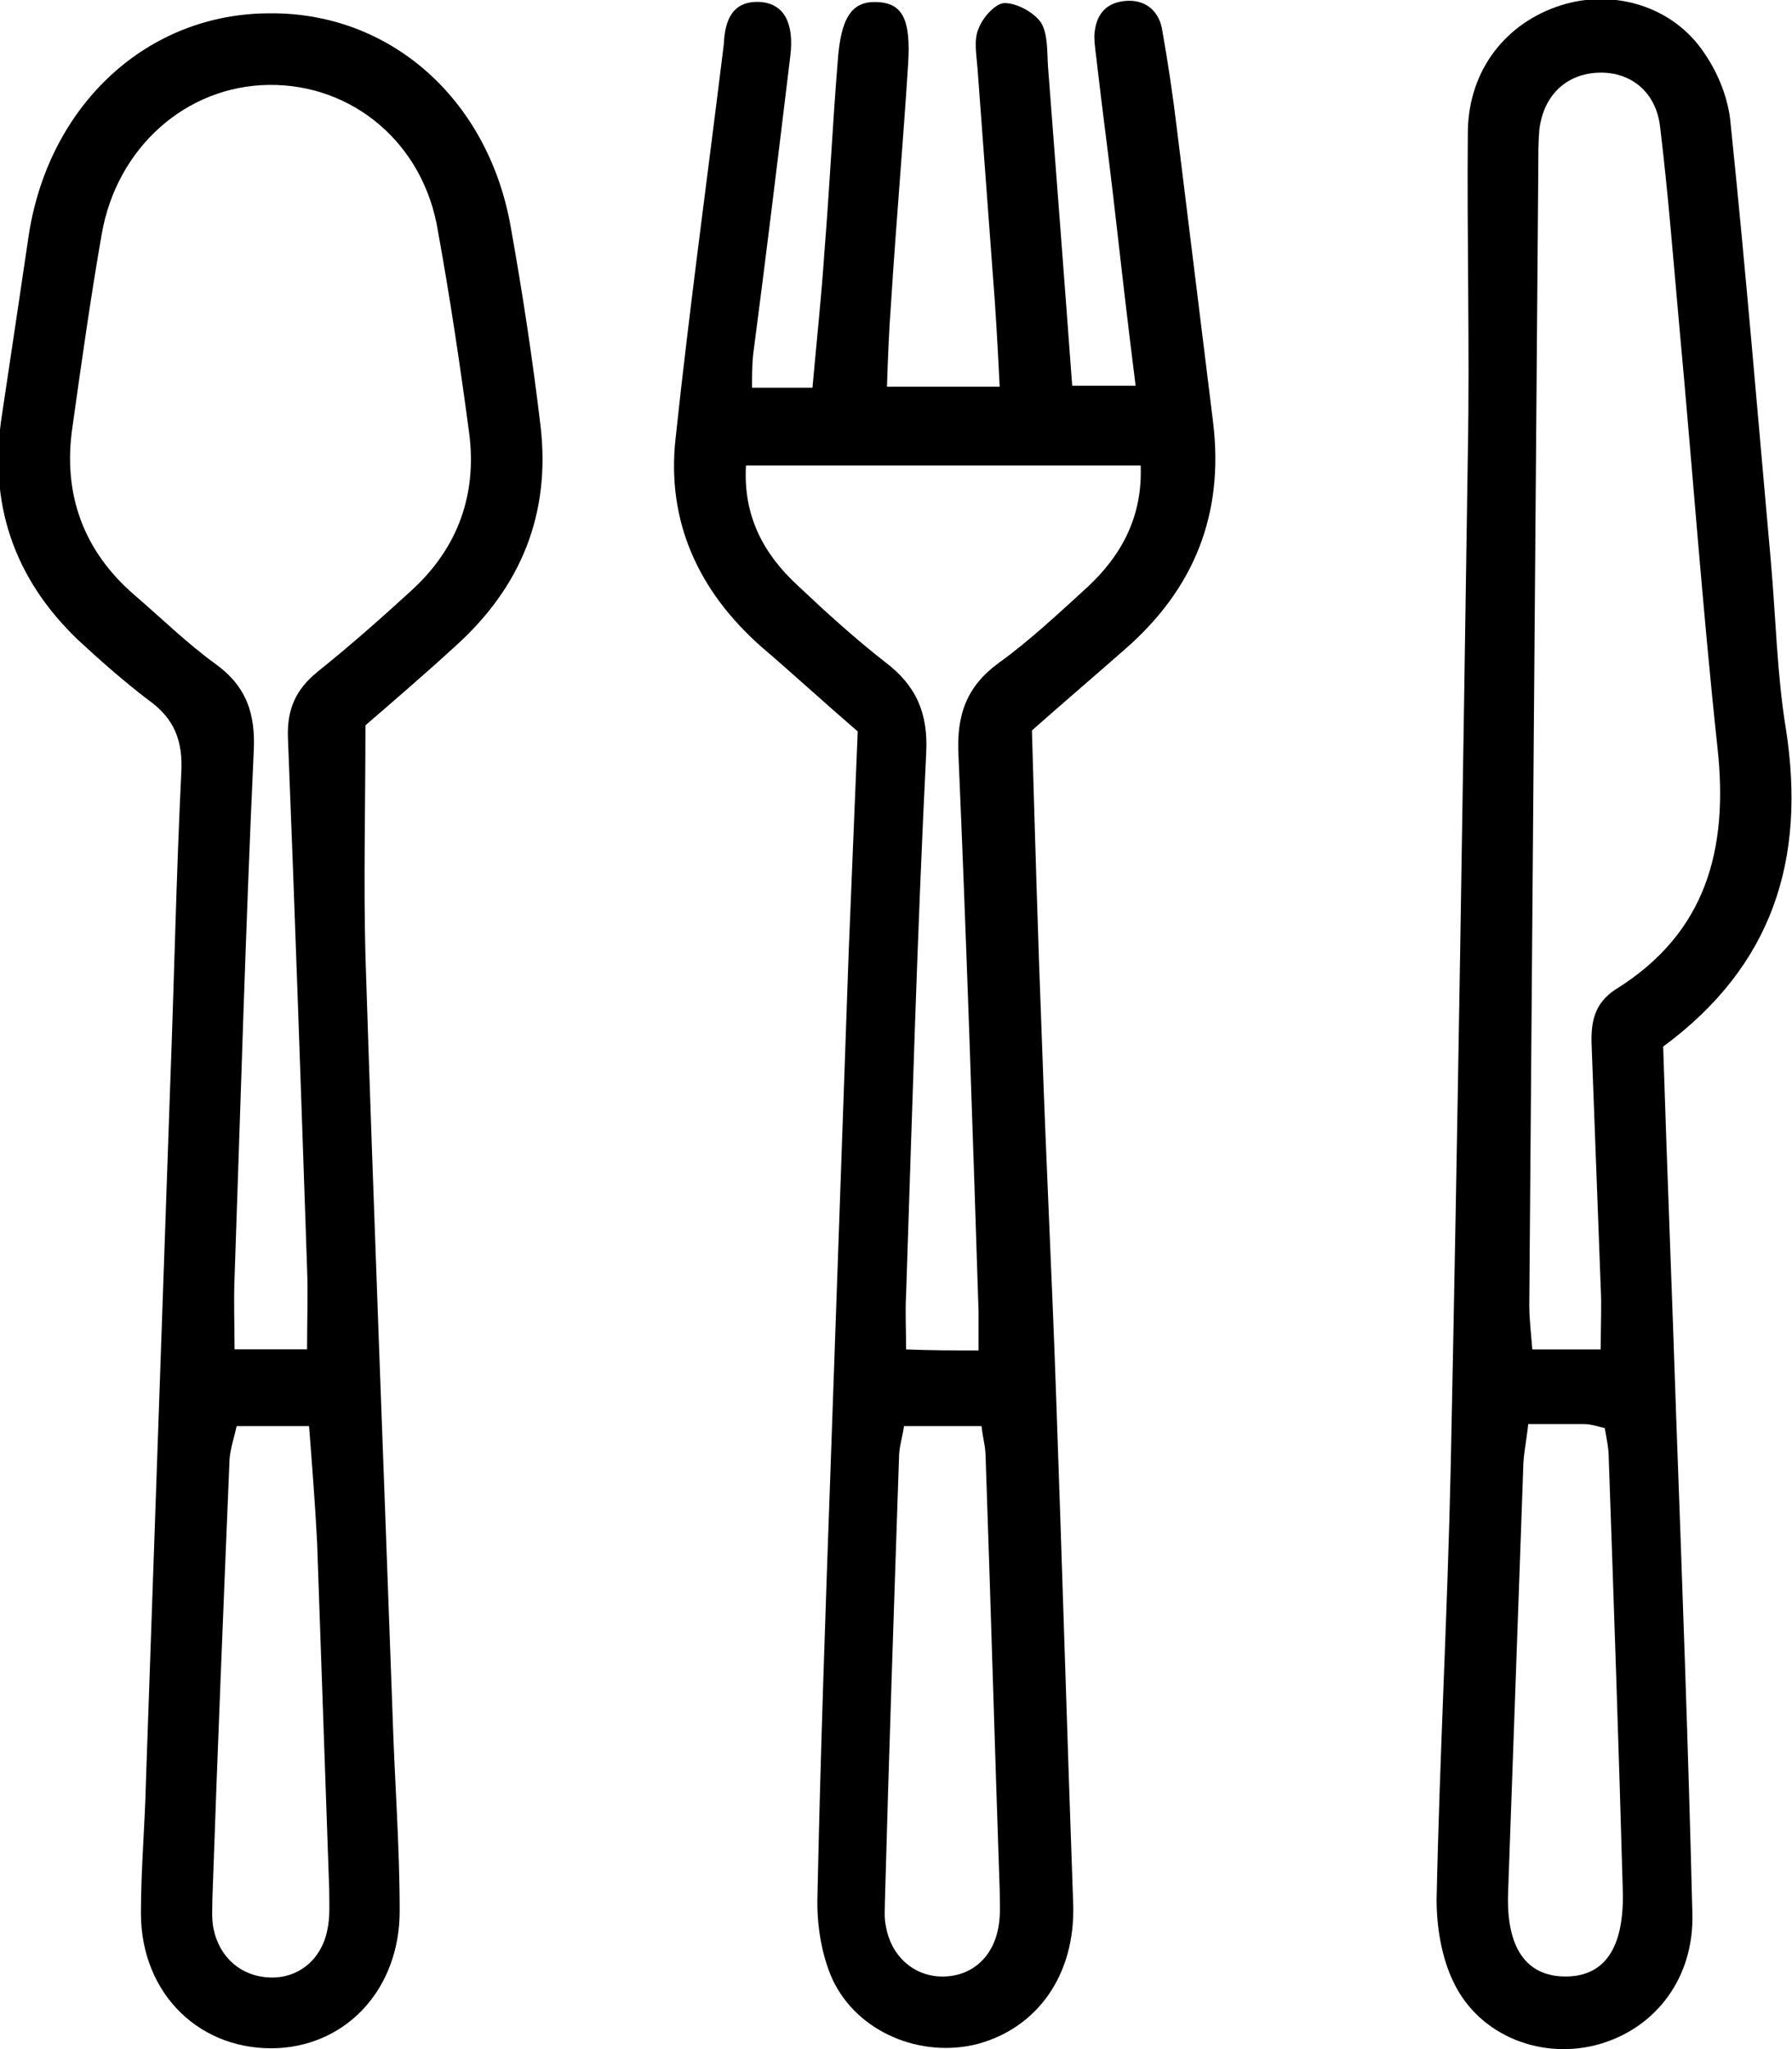 <svg width="28" height="32" viewBox="0 0 28 32" fill="none" xmlns="http://www.w3.org/2000/svg">
<path d="M11.751 6.055C12.065 6.055 12.348 6.055 12.695 6.055C12.758 5.336 12.836 4.633 12.883 3.914C12.962 2.94 13.009 1.949 13.088 0.975C13.135 0.272 13.308 0.016 13.701 0.032C14.095 0.048 14.236 0.288 14.189 1.007C14.11 2.253 14 3.499 13.922 4.745C13.89 5.161 13.874 5.576 13.859 6.039C14.456 6.039 14.991 6.039 15.62 6.039C15.589 5.416 15.557 4.825 15.51 4.25C15.432 3.195 15.353 2.125 15.274 1.071C15.259 0.863 15.211 0.623 15.29 0.448C15.353 0.272 15.557 0.048 15.699 0.048C15.888 0.048 16.155 0.192 16.265 0.352C16.375 0.527 16.36 0.815 16.375 1.039C16.501 2.684 16.627 4.314 16.753 6.023C17.083 6.023 17.382 6.023 17.744 6.023C17.618 5.033 17.508 4.058 17.398 3.1C17.319 2.413 17.225 1.726 17.146 1.039C17.131 0.879 17.099 0.719 17.099 0.559C17.115 0.256 17.256 0.048 17.571 0.016C17.87 -0.016 18.09 0.144 18.153 0.432C18.247 0.959 18.326 1.486 18.389 2.013C18.578 3.547 18.767 5.081 18.955 6.598C19.128 8.036 18.656 9.202 17.571 10.145C17.099 10.56 16.611 10.976 16.124 11.407C16.171 13.037 16.218 14.666 16.281 16.28C16.344 18.117 16.438 19.954 16.501 21.776C16.596 24.428 16.674 27.096 16.769 29.748C16.8 30.834 16.218 31.665 15.274 31.92C14.393 32.144 13.402 31.745 13.009 30.914C12.836 30.53 12.758 30.051 12.773 29.604C12.82 27.367 12.899 25.131 12.978 22.91C13.072 20.226 13.166 17.542 13.261 14.858C13.308 13.724 13.355 12.573 13.402 11.423C12.883 10.976 12.396 10.528 11.892 10.097C10.917 9.234 10.414 8.148 10.555 6.854C10.775 4.793 11.059 2.732 11.31 0.687C11.326 0.304 11.452 0 11.892 0.032C12.254 0.064 12.412 0.368 12.348 0.879C12.16 2.429 11.971 3.994 11.767 5.544C11.751 5.704 11.751 5.863 11.751 6.055ZM15.29 21.089C15.29 20.849 15.29 20.673 15.29 20.482C15.196 17.574 15.101 14.682 14.976 11.791C14.944 11.168 15.101 10.72 15.605 10.353C16.092 10.001 16.533 9.586 16.989 9.171C17.524 8.675 17.854 8.068 17.823 7.269C15.746 7.269 13.701 7.269 11.656 7.269C11.609 8.068 11.94 8.659 12.459 9.139C12.899 9.554 13.355 9.969 13.827 10.337C14.315 10.704 14.504 11.136 14.472 11.759C14.331 14.57 14.252 17.398 14.158 20.21C14.142 20.497 14.158 20.769 14.158 21.073C14.566 21.089 14.881 21.089 15.29 21.089ZM14.126 22.271C14.095 22.463 14.047 22.606 14.047 22.766C13.969 25.067 13.89 27.383 13.827 29.684C13.827 29.811 13.812 29.955 13.843 30.083C13.922 30.546 14.268 30.85 14.692 30.866C15.164 30.882 15.526 30.578 15.605 30.067C15.636 29.891 15.62 29.7 15.62 29.508C15.542 27.255 15.479 25.003 15.4 22.75C15.4 22.59 15.353 22.447 15.337 22.271C14.913 22.271 14.535 22.271 14.126 22.271Z" fill="black"/>
<path d="M5.71 11.327C5.71 12.589 5.679 13.755 5.71 14.922C5.836 18.884 5.993 22.846 6.135 26.808C6.166 27.814 6.245 28.821 6.245 29.843C6.245 31.041 5.443 31.92 4.357 31.984C3.146 32.048 2.202 31.153 2.202 29.875C2.202 29.188 2.265 28.501 2.281 27.798C2.407 24.188 2.533 20.561 2.659 16.951C2.721 15.321 2.753 13.707 2.832 12.078C2.863 11.567 2.721 11.215 2.313 10.928C1.935 10.64 1.573 10.32 1.227 10.001C0.22 9.042 -0.189 7.86 0.032 6.47C0.173 5.528 0.315 4.585 0.456 3.627C0.787 1.614 2.313 0.208 4.216 0.208C6.088 0.192 7.614 1.534 7.975 3.515C8.164 4.569 8.322 5.608 8.447 6.662C8.605 8.036 8.133 9.17 7.126 10.081C6.638 10.528 6.135 10.96 5.71 11.327ZM4.798 21.072C4.798 20.593 4.814 20.194 4.798 19.81C4.704 17.046 4.609 14.283 4.499 11.519C4.483 11.071 4.625 10.768 4.955 10.496C5.474 10.081 5.962 9.649 6.45 9.202C7.157 8.547 7.456 7.716 7.33 6.758C7.189 5.703 7.032 4.649 6.843 3.611C6.623 2.237 5.506 1.31 4.2 1.326C2.91 1.342 1.825 2.301 1.589 3.658C1.416 4.649 1.274 5.655 1.133 6.662C0.975 7.716 1.306 8.611 2.108 9.298C2.533 9.665 2.926 10.049 3.366 10.368C3.854 10.72 3.996 11.151 3.964 11.742C3.838 14.474 3.76 17.222 3.665 19.954C3.65 20.322 3.665 20.673 3.665 21.072C4.059 21.072 4.405 21.072 4.798 21.072ZM3.697 22.271C3.665 22.43 3.602 22.606 3.587 22.782C3.492 25.066 3.398 27.351 3.319 29.636C3.319 29.795 3.304 29.955 3.335 30.115C3.429 30.578 3.775 30.866 4.216 30.882C4.656 30.898 5.018 30.61 5.113 30.147C5.16 29.939 5.144 29.731 5.144 29.508C5.081 27.702 5.018 25.897 4.955 24.092C4.924 23.485 4.877 22.894 4.829 22.271C4.42 22.271 4.09 22.271 3.697 22.271Z" fill="black"/>
<path d="M25.987 16.344C26.049 18.309 26.128 20.226 26.191 22.143C26.285 24.715 26.38 27.303 26.443 29.875C26.474 30.882 25.877 31.665 24.996 31.921C24.115 32.176 23.124 31.809 22.715 30.962C22.526 30.578 22.447 30.099 22.447 29.668C22.494 27.399 22.62 25.147 22.668 22.878C22.778 17.606 22.856 12.35 22.935 7.078C22.966 5.4 22.919 3.723 22.935 2.045C22.951 1.087 23.533 0.352 24.398 0.08C25.216 -0.175 26.144 0.096 26.631 0.831C26.852 1.151 27.009 1.55 27.041 1.933C27.276 4.202 27.465 6.487 27.67 8.771C27.748 9.65 27.764 10.528 27.906 11.391C28.22 13.42 27.701 15.082 25.987 16.344ZM25.011 21.073C25.011 20.689 25.027 20.386 25.011 20.098C24.964 18.852 24.917 17.606 24.87 16.344C24.854 15.976 24.901 15.673 25.247 15.449C26.663 14.57 27.009 13.26 26.836 11.679C26.6 9.49 26.443 7.285 26.238 5.081C26.144 4.042 26.065 3.02 25.939 1.981C25.877 1.438 25.483 1.119 24.98 1.135C24.477 1.151 24.115 1.486 24.052 2.029C24.036 2.221 24.036 2.397 24.036 2.588C23.989 8.516 23.942 14.443 23.895 20.386C23.895 20.609 23.926 20.849 23.942 21.073C24.335 21.073 24.634 21.073 25.011 21.073ZM23.879 22.239C23.847 22.526 23.8 22.734 23.8 22.942C23.721 25.147 23.643 27.351 23.564 29.556C23.533 30.419 23.847 30.866 24.461 30.866C25.074 30.866 25.373 30.419 25.357 29.556C25.294 27.303 25.216 25.035 25.137 22.782C25.137 22.622 25.106 22.479 25.074 22.303C24.948 22.271 24.854 22.239 24.744 22.239C24.477 22.239 24.225 22.239 23.879 22.239Z" fill="black"/>
</svg>
